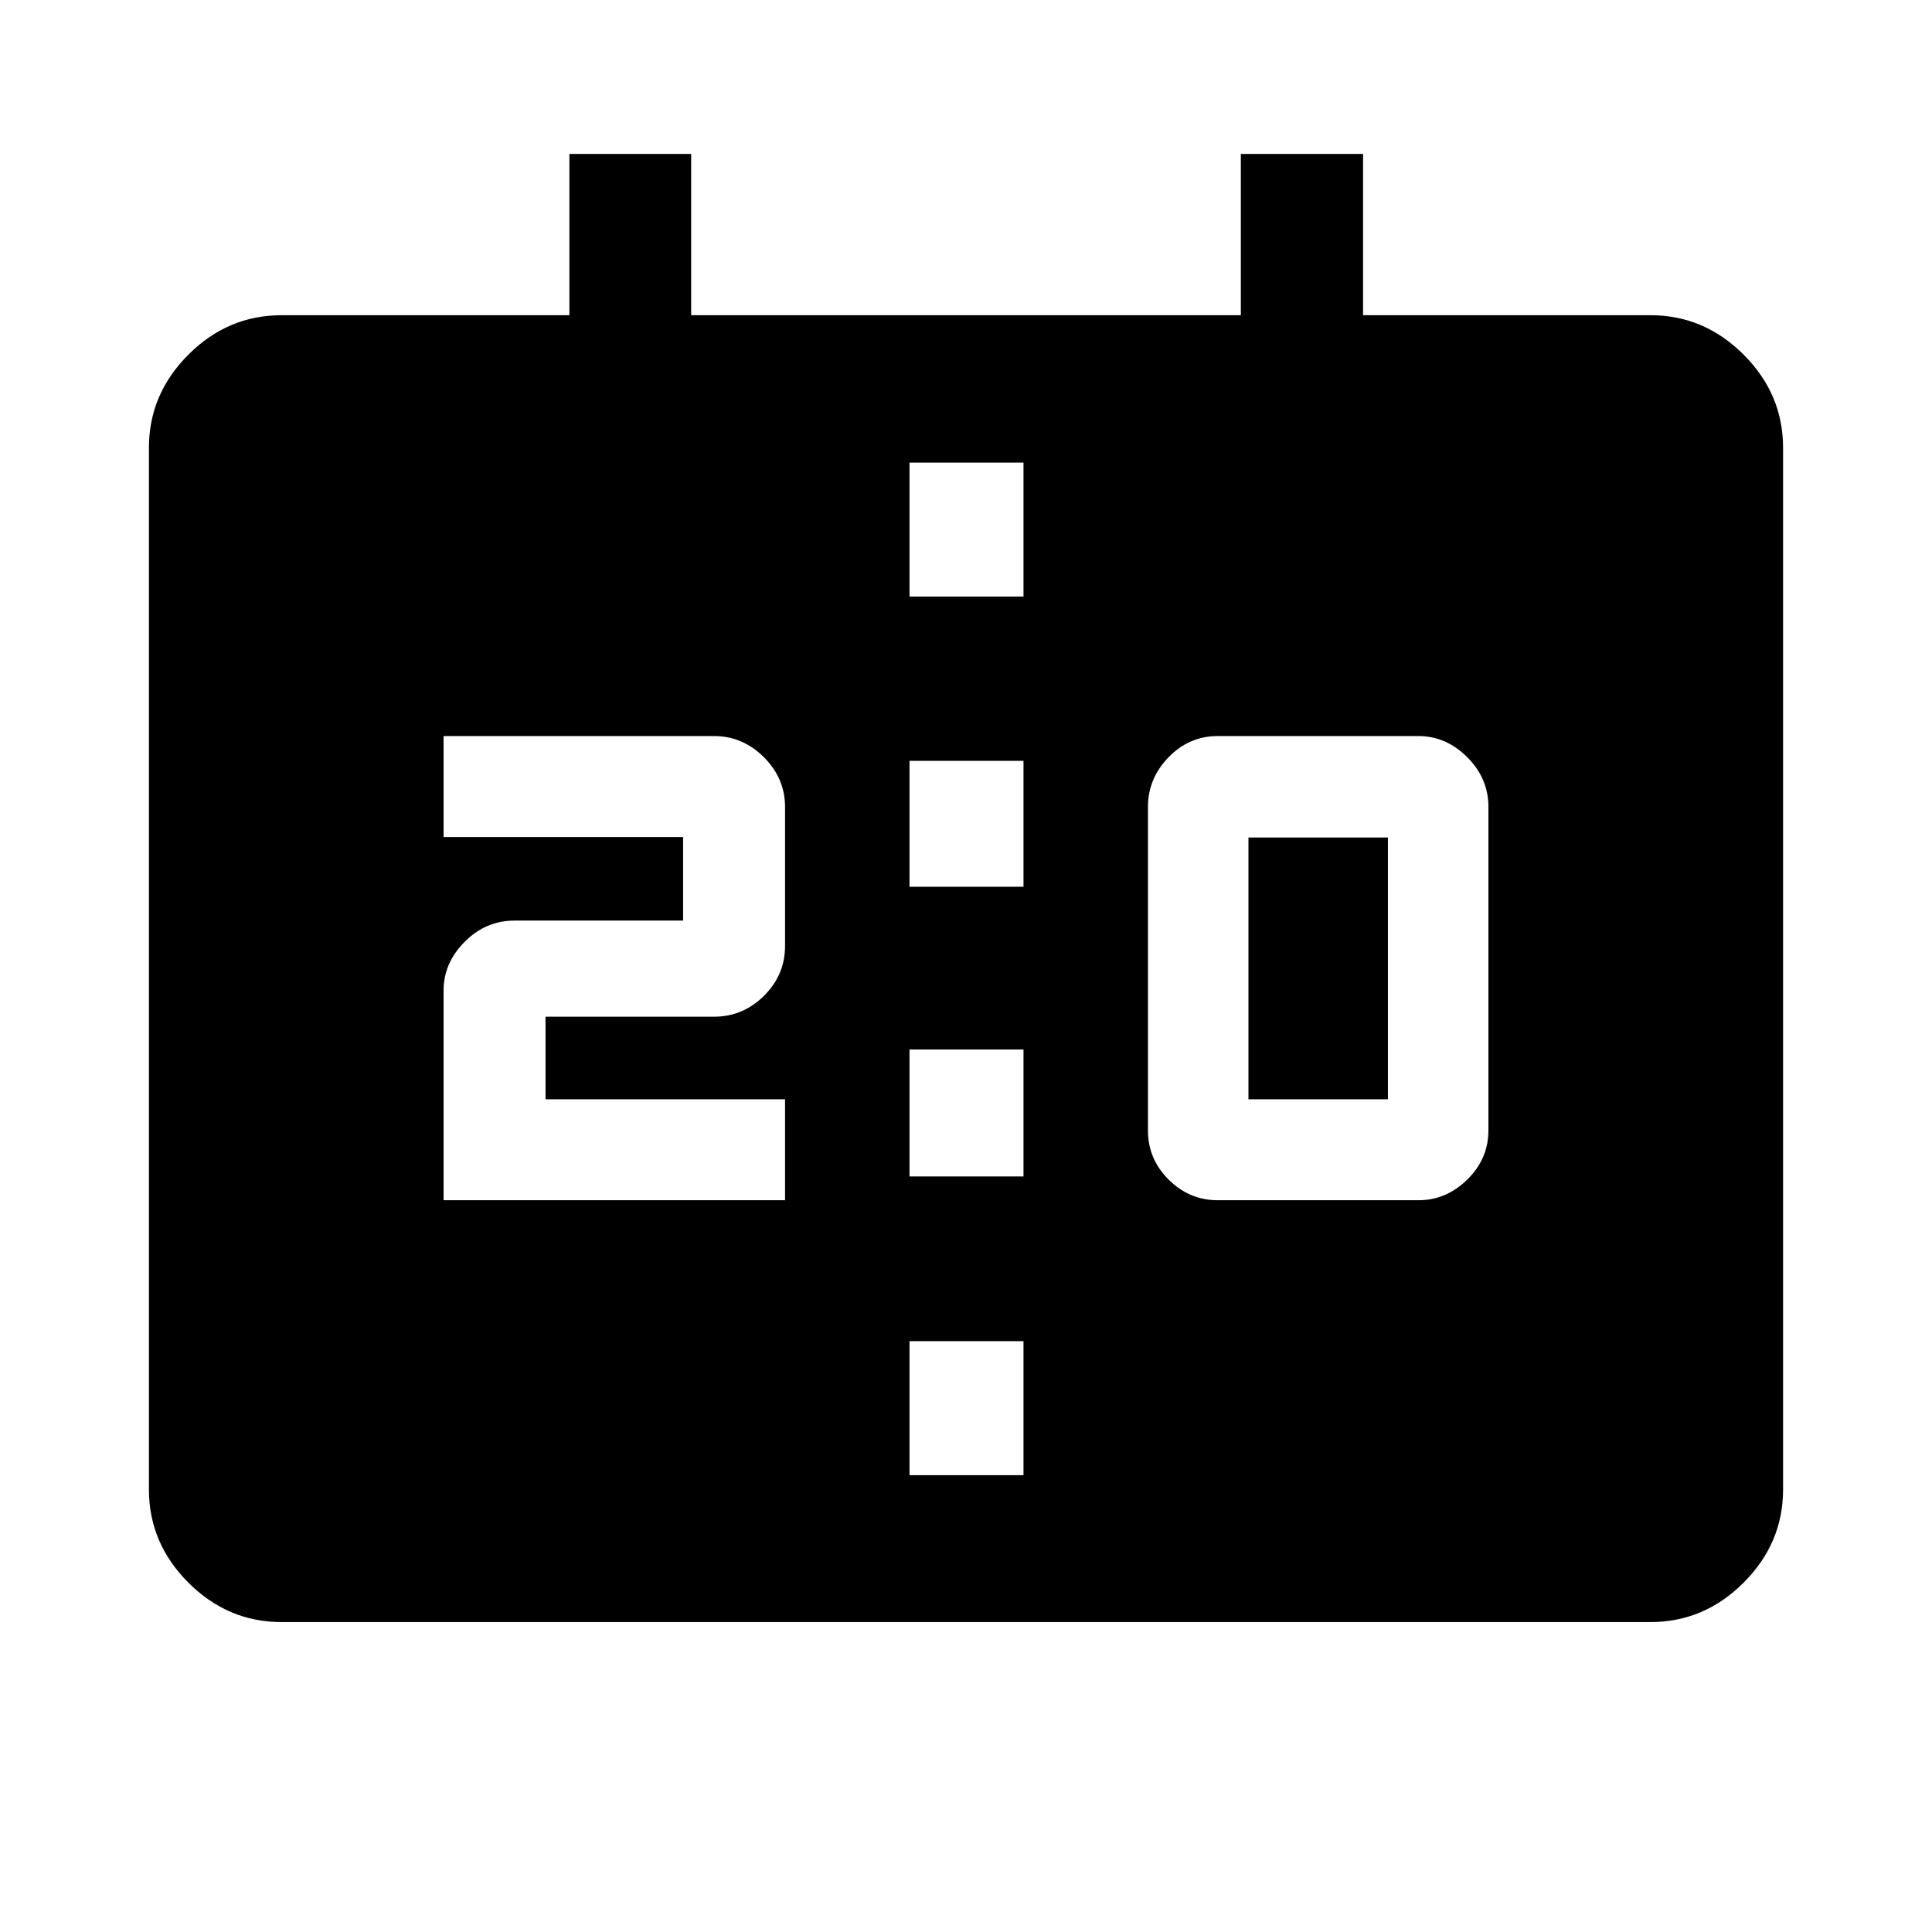<svg xmlns="http://www.w3.org/2000/svg" height="48" viewBox="0 -960 960 960" width="48"><path d="M139.87-154q-26.67 0-46.27-19.6T74-219.87V-737.5q0-26.67 19.6-46.27t46.27-19.6h143.06v-80.13h60.5v80.13h273.14v-80.13h60.73v80.13h142.83q26.67 0 46.27 19.6T886-737.5v517.63q0 26.67-19.6 46.27T820.13-154H139.87Zm312.06-73h56.64v-66.57h-56.64V-227Zm153.2-136.61h99.74q13.74 0 24.23-10.29t10.49-24.43v-160.71q0-14.24-10.54-24.73t-24.18-10.49h-99.74q-14.24 0-24.48 10.54t-10.24 24.68v160.71q0 14.24 10.29 24.48t24.43 10.24Zm-384.72 0h169.68v-50.17H271.07v-41.02h83.72q14.32 0 24.81-10.37 10.49-10.37 10.49-24.85v-68.97q0-14.29-10.54-24.78-10.54-10.49-24.68-10.49H220.41v50.17h119.02v41.52h-83.72q-14.32 0-24.81 10.54-10.49 10.54-10.49 24.18v104.24Zm231.52-11.82h56.64v-63.07h-56.64v63.07Zm168.42-38.35v-130.07h69.3v130.07h-69.3ZM451.93-519.37h56.64v-62.56h-56.64v62.56Zm0-144.2h56.64v-66.56h-56.64v66.56Z"/></svg>